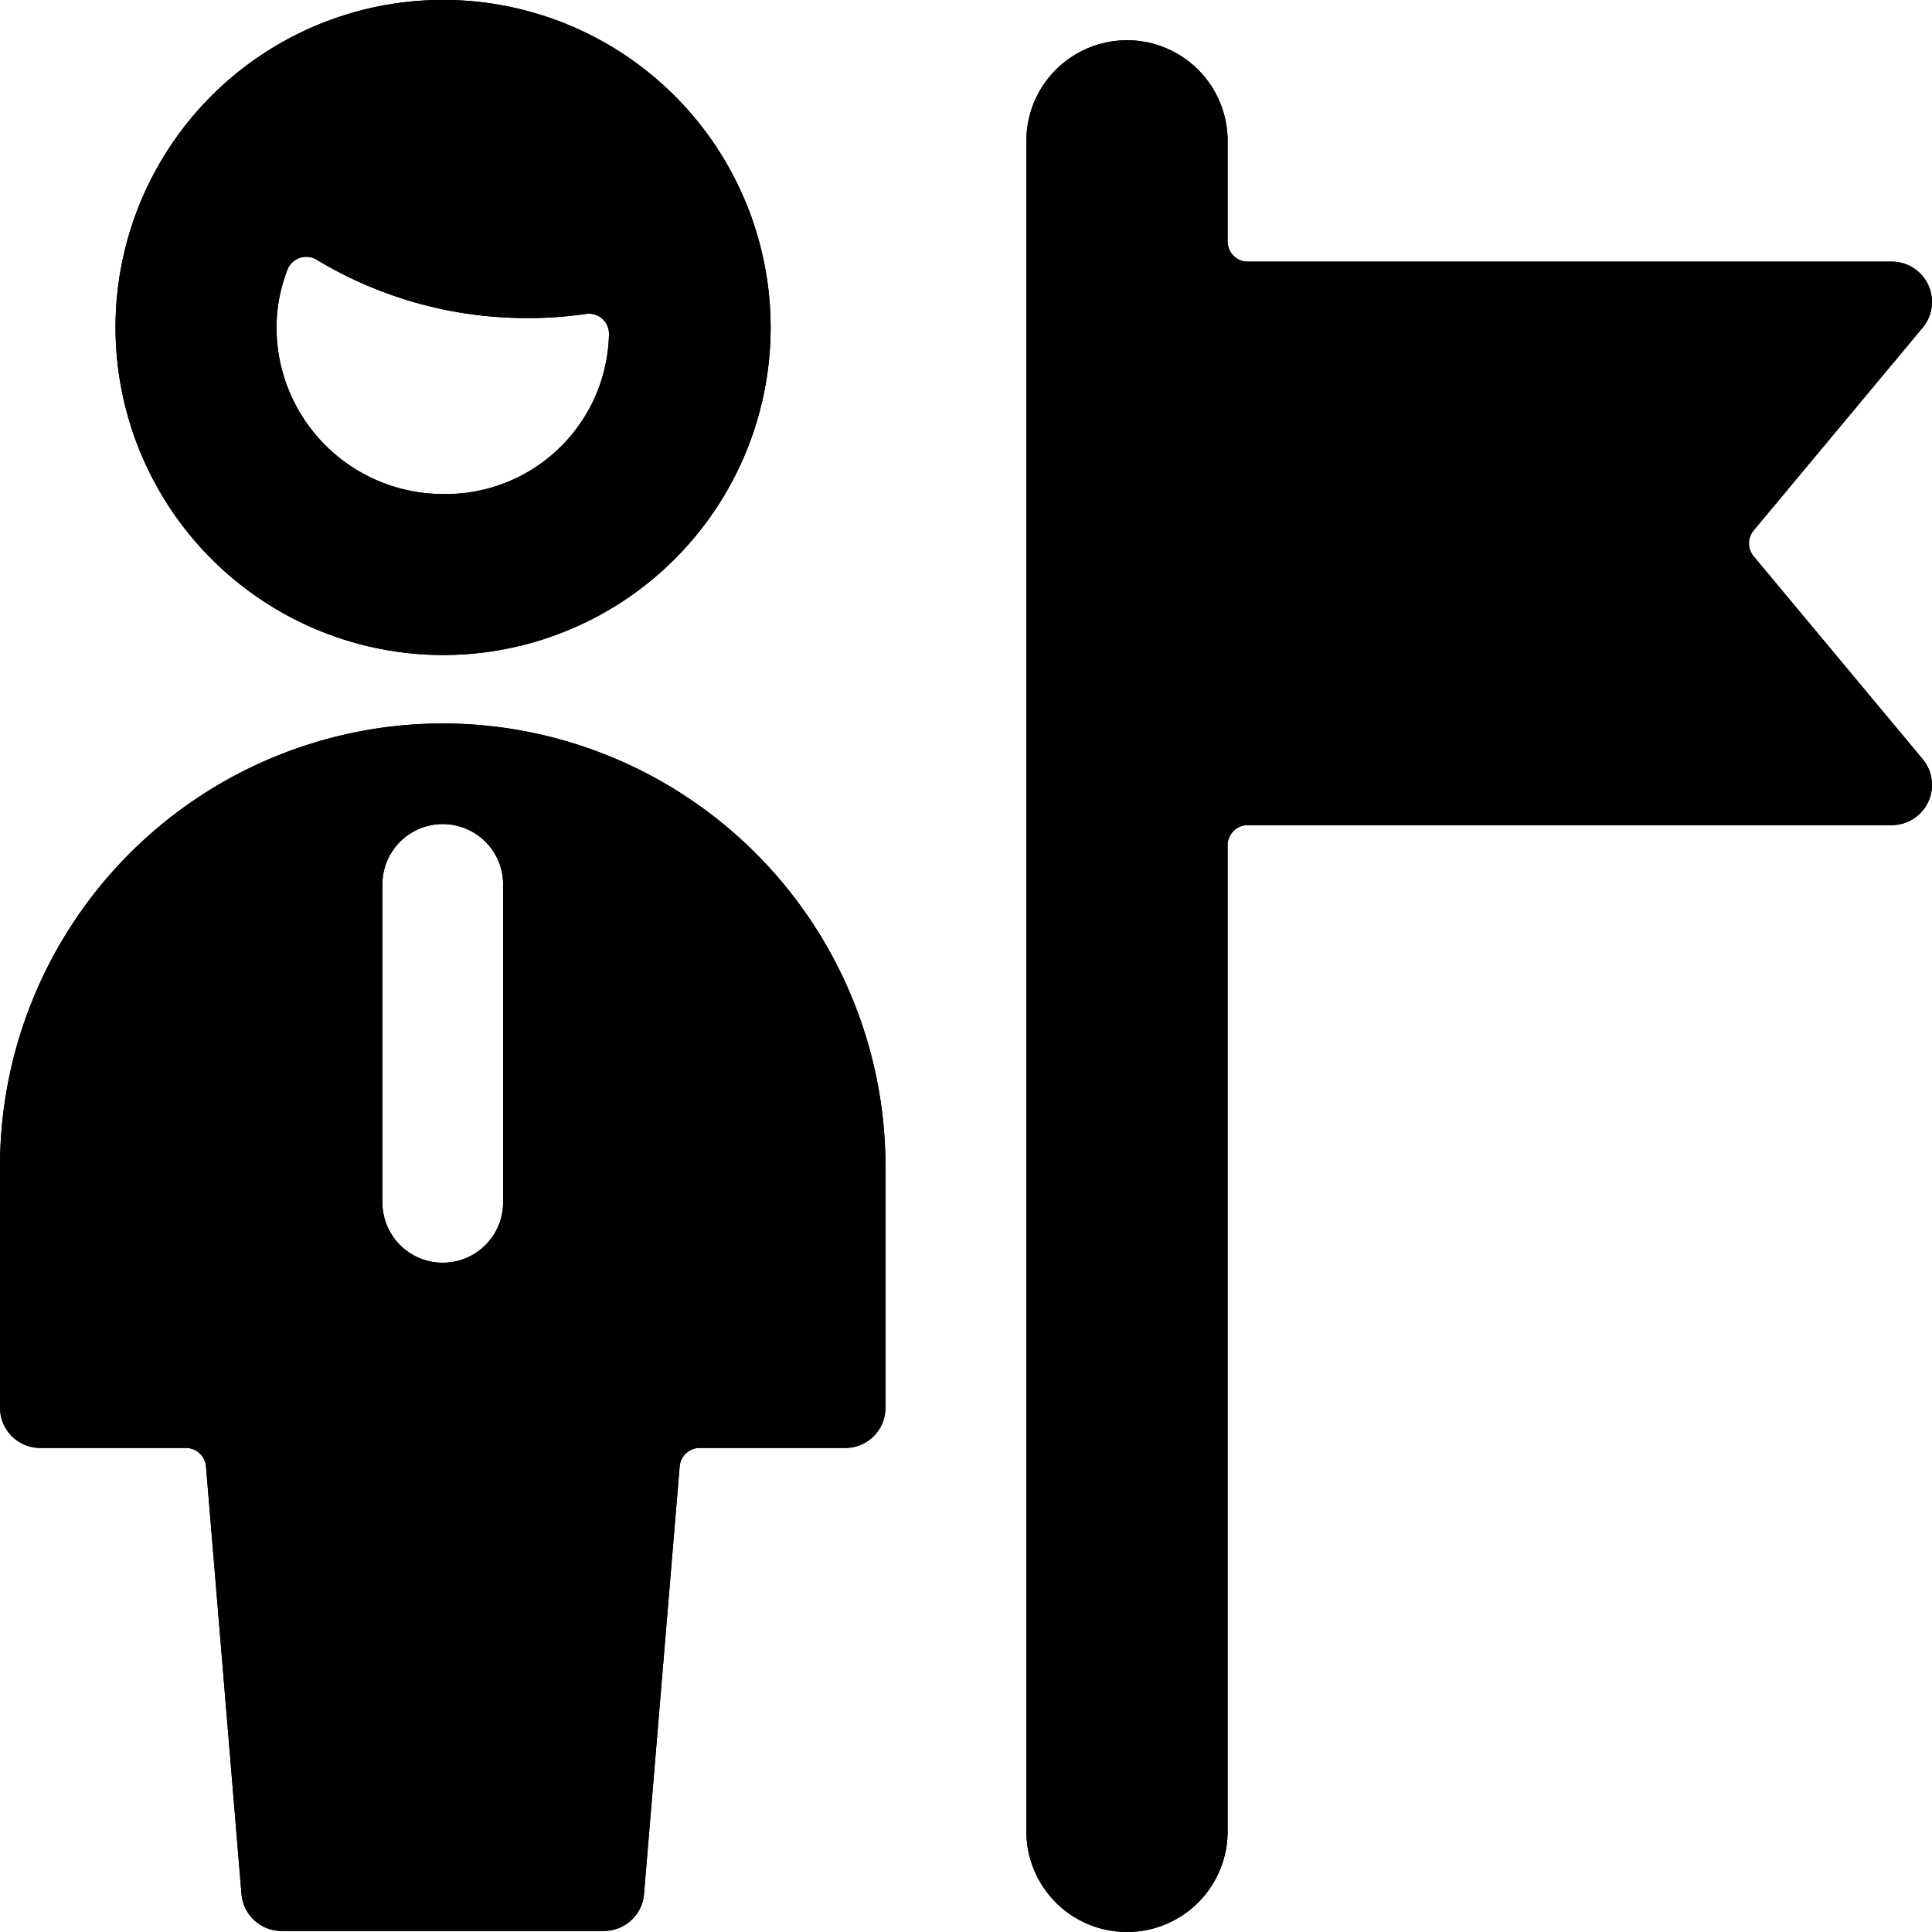 <svg id="Bold" xmlns="http://www.w3.org/2000/svg" viewBox="0 0 24 24"><title>single-man-flag-2</title><path d="M21.784,6.91a.251.251,0,0,1,0-.32l2.1-2.52a.5.5,0,0,0-.384-.82h-8A.25.25,0,0,1,15.25,3V1.75a1.25,1.25,0,0,0-2.5,0v21a1.25,1.25,0,0,0,2.5,0V10.5a.25.25,0,0,1,.25-.25h8a.5.5,0,0,0,.384-.82Z"/><path d="M5.5,8.987a5.506,5.506,0,0,0-5.5,5.5v3a.5.5,0,0,0,.5.5H2.31a.25.25,0,0,1,.249.23L3,23.529a.5.5,0,0,0,.5.458h4a.5.5,0,0,0,.5-.458l.443-5.312a.25.25,0,0,1,.249-.23H10.5a.5.5,0,0,0,.5-.5v-3A5.506,5.506,0,0,0,5.5,8.987Zm.75,5.949a.75.75,0,0,1-1.5,0V10.987a.75.75,0,0,1,1.5,0Z"/><path d="M5.5,8.137A4.069,4.069,0,1,0,1.435,4.069,4.073,4.073,0,0,0,5.5,8.137ZM3.571,3.35a.25.25,0,0,1,.362-.124,5.052,5.052,0,0,0,2.609.725A4.962,4.962,0,0,0,7.278,3.9a.249.249,0,0,1,.287.247A2.028,2.028,0,0,1,5.5,6.137,2.07,2.07,0,0,1,3.435,4.069,2,2,0,0,1,3.571,3.35Z"/><path d="M21.784,6.91a.251.251,0,0,1,0-.32l2.1-2.52a.5.5,0,0,0-.384-.82h-8A.25.25,0,0,1,15.25,3V1.75a1.25,1.25,0,0,0-2.5,0v21a1.25,1.25,0,0,0,2.5,0V10.5a.25.25,0,0,1,.25-.25h8a.5.5,0,0,0,.384-.82Z"/><path d="M5.5,8.987a5.506,5.506,0,0,0-5.5,5.5v3a.5.5,0,0,0,.5.5H2.31a.25.25,0,0,1,.249.23L3,23.529a.5.5,0,0,0,.5.458h4a.5.5,0,0,0,.5-.458l.443-5.312a.25.25,0,0,1,.249-.23H10.5a.5.5,0,0,0,.5-.5v-3A5.506,5.506,0,0,0,5.5,8.987Zm.75,5.949a.75.75,0,0,1-1.5,0V10.987a.75.75,0,0,1,1.5,0Z"/><path d="M5.5,8.137A4.069,4.069,0,1,0,1.435,4.069,4.073,4.073,0,0,0,5.5,8.137ZM3.571,3.35a.25.25,0,0,1,.362-.124,5.052,5.052,0,0,0,2.609.725A4.962,4.962,0,0,0,7.278,3.9a.249.249,0,0,1,.287.247A2.028,2.028,0,0,1,5.5,6.137,2.07,2.07,0,0,1,3.435,4.069,2,2,0,0,1,3.571,3.35Z"/></svg>
